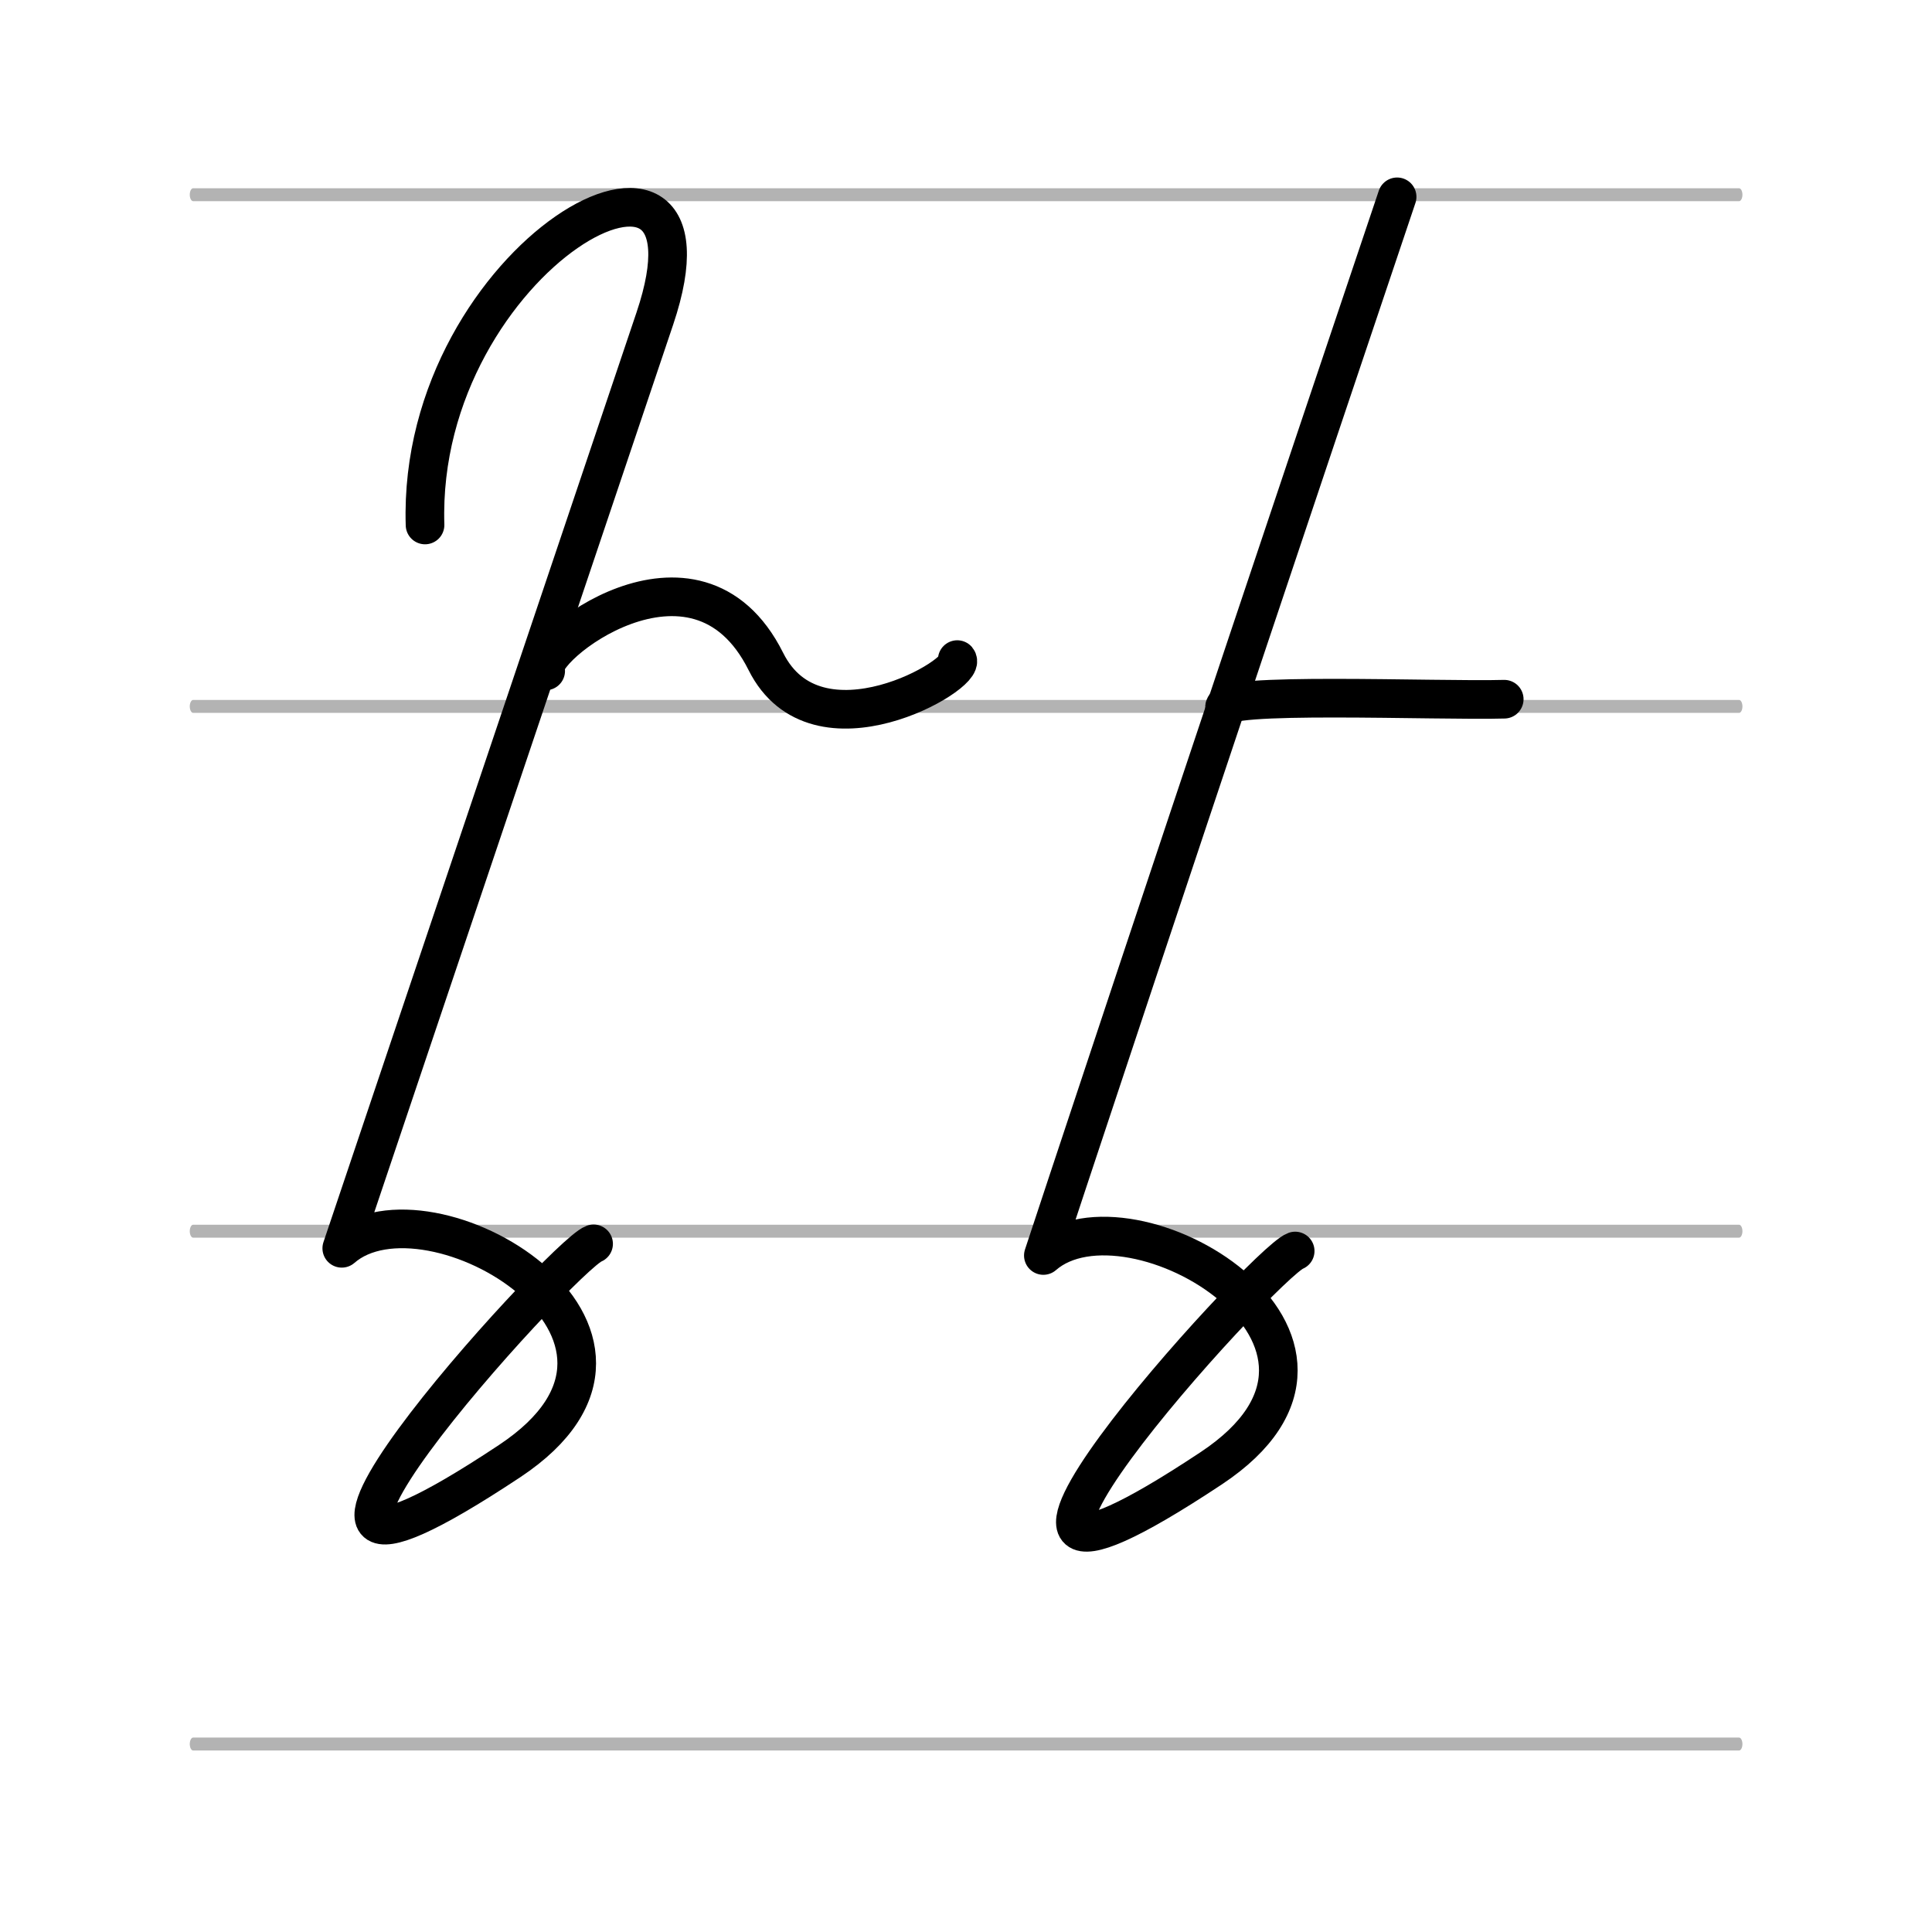 <?xml version="1.0" encoding="UTF-8" standalone="no"?>
<svg
   xmlns:dc="http://purl.org/dc/elements/1.1/"
   xmlns:cc="http://creativecommons.org/ns#"
   xmlns:rdf="http://www.w3.org/1999/02/22-rdf-syntax-ns#"
   xmlns:svg="http://www.w3.org/2000/svg"
   xmlns="http://www.w3.org/2000/svg"
   xmlns:sodipodi="http://sodipodi.sourceforge.net/DTD/sodipodi-0.dtd"
   xmlns:inkscape="http://www.inkscape.org/namespaces/inkscape"
   viewBox="0 0 500 500"
   version="1.1"
   id="svg15"
   sodipodi:docname="Է_handwritten.svg"
   inkscape:version="0.92.5 (2060ec1f9f, 2020-04-08)">
  <defs
     id="defs19" />
  <sodipodi:namedview
     pagecolor="#ffffff"
     bordercolor="#666666"
     borderopacity="1"
     objecttolerance="10"
     gridtolerance="10"
     guidetolerance="10"
     inkscape:pageopacity="0"
     inkscape:pageshadow="2"
     inkscape:window-width="1920"
     inkscape:window-height="1009"
     id="namedview17"
     showgrid="false"
     inkscape:zoom="1.3350176"
     inkscape:cx="250"
     inkscape:cy="250"
     inkscape:window-x="0"
     inkscape:window-y="0"
     inkscape:window-maximized="1"
     inkscape:current-layer="svg15" />
  <g
     id="layer1"
     transform="matrix(0.889, 0, 0, 1.676, 50, -1294.286)"
     style="display:inline;fill:none;stroke-linecap:round;stroke-linejoin:round">
    <path
       id="path4659"
       d="m 0,1041.552 450,0"
       style="fill:none;fill-rule:evenodd;stroke:#b3b3b3;stroke-width:2;stroke-linecap:round;stroke-linejoin:round;stroke-opacity:1" />
    <path
       id="path4549"
       d="m 0,962.362 450,0"
       style="fill:none;fill-rule:evenodd;stroke:#b3b3b3;stroke-width:2;stroke-linecap:round;stroke-linejoin:round;stroke-opacity:1" />
    <path
       style="fill:none;fill-rule:evenodd;stroke:#b3b3b3;stroke-width:2;stroke-linecap:round;stroke-linejoin:round;stroke-opacity:1"
       d="m 0,881.327 450,0"
       id="path4551" />
    <path
       style="fill:none;fill-rule:evenodd;stroke:#b3b3b3;stroke-width:2;stroke-linecap:round;stroke-linejoin:round;stroke-opacity:1"
       d="m 0,802.313 450,0"
       id="path4555" />
  </g>
  <path
     style="fill:none;stroke:#000000;stroke-width:10px;stroke-linecap:round;stroke-linejoin:round"
     d="m 141.221,173.631 c -3.339,-5.216 38.779,-38.894 56.986,-2.44 13.116,26.261 52.378,3.091 49.532,-0.487"
     id="path7"
     inkscape:connector-curvature="0"
     sodipodi:nodetypes="csc" />
  <path
     style="fill:none;stroke:#000000;stroke-width:10px;stroke-linecap:round;stroke-linejoin:round"
     d="m 153.62,321.902 c -8.032,2.913 -108.632,113.852 -21.752,56.242 49.823,-33.038 -20.989,-74.644 -43.418,-55.085 0,0 23.866,-70.96 81.022,-240.623 C 190.04,21.382 107.793,66.085 110,135.862"
     id="path9"
     inkscape:connector-curvature="0"
     sodipodi:nodetypes="cscsc" />
  <path
     style="fill:none;stroke:#000000;stroke-width:10px;stroke-linecap:round;stroke-linejoin:round"
     d="m 317.039,183.394 c -3.311,-4.458 55.134,-1.94 72.255,-2.44"
     id="path11"
     inkscape:connector-curvature="0"
     sodipodi:nodetypes="cc" />
  <path
     style="fill:none;stroke:#000000;stroke-width:10px;stroke-linecap:round;stroke-linejoin:round"
     d="m 335.19,323.762 c -8.032,2.913 -108.632,113.852 -21.752,56.242 49.823,-33.038 -20.989,-74.644 -43.418,-55.085 0,0 34.397,-104.316 91.553,-273.979"
     id="path13"
     inkscape:connector-curvature="0"
     sodipodi:nodetypes="cscc" />
</svg>

